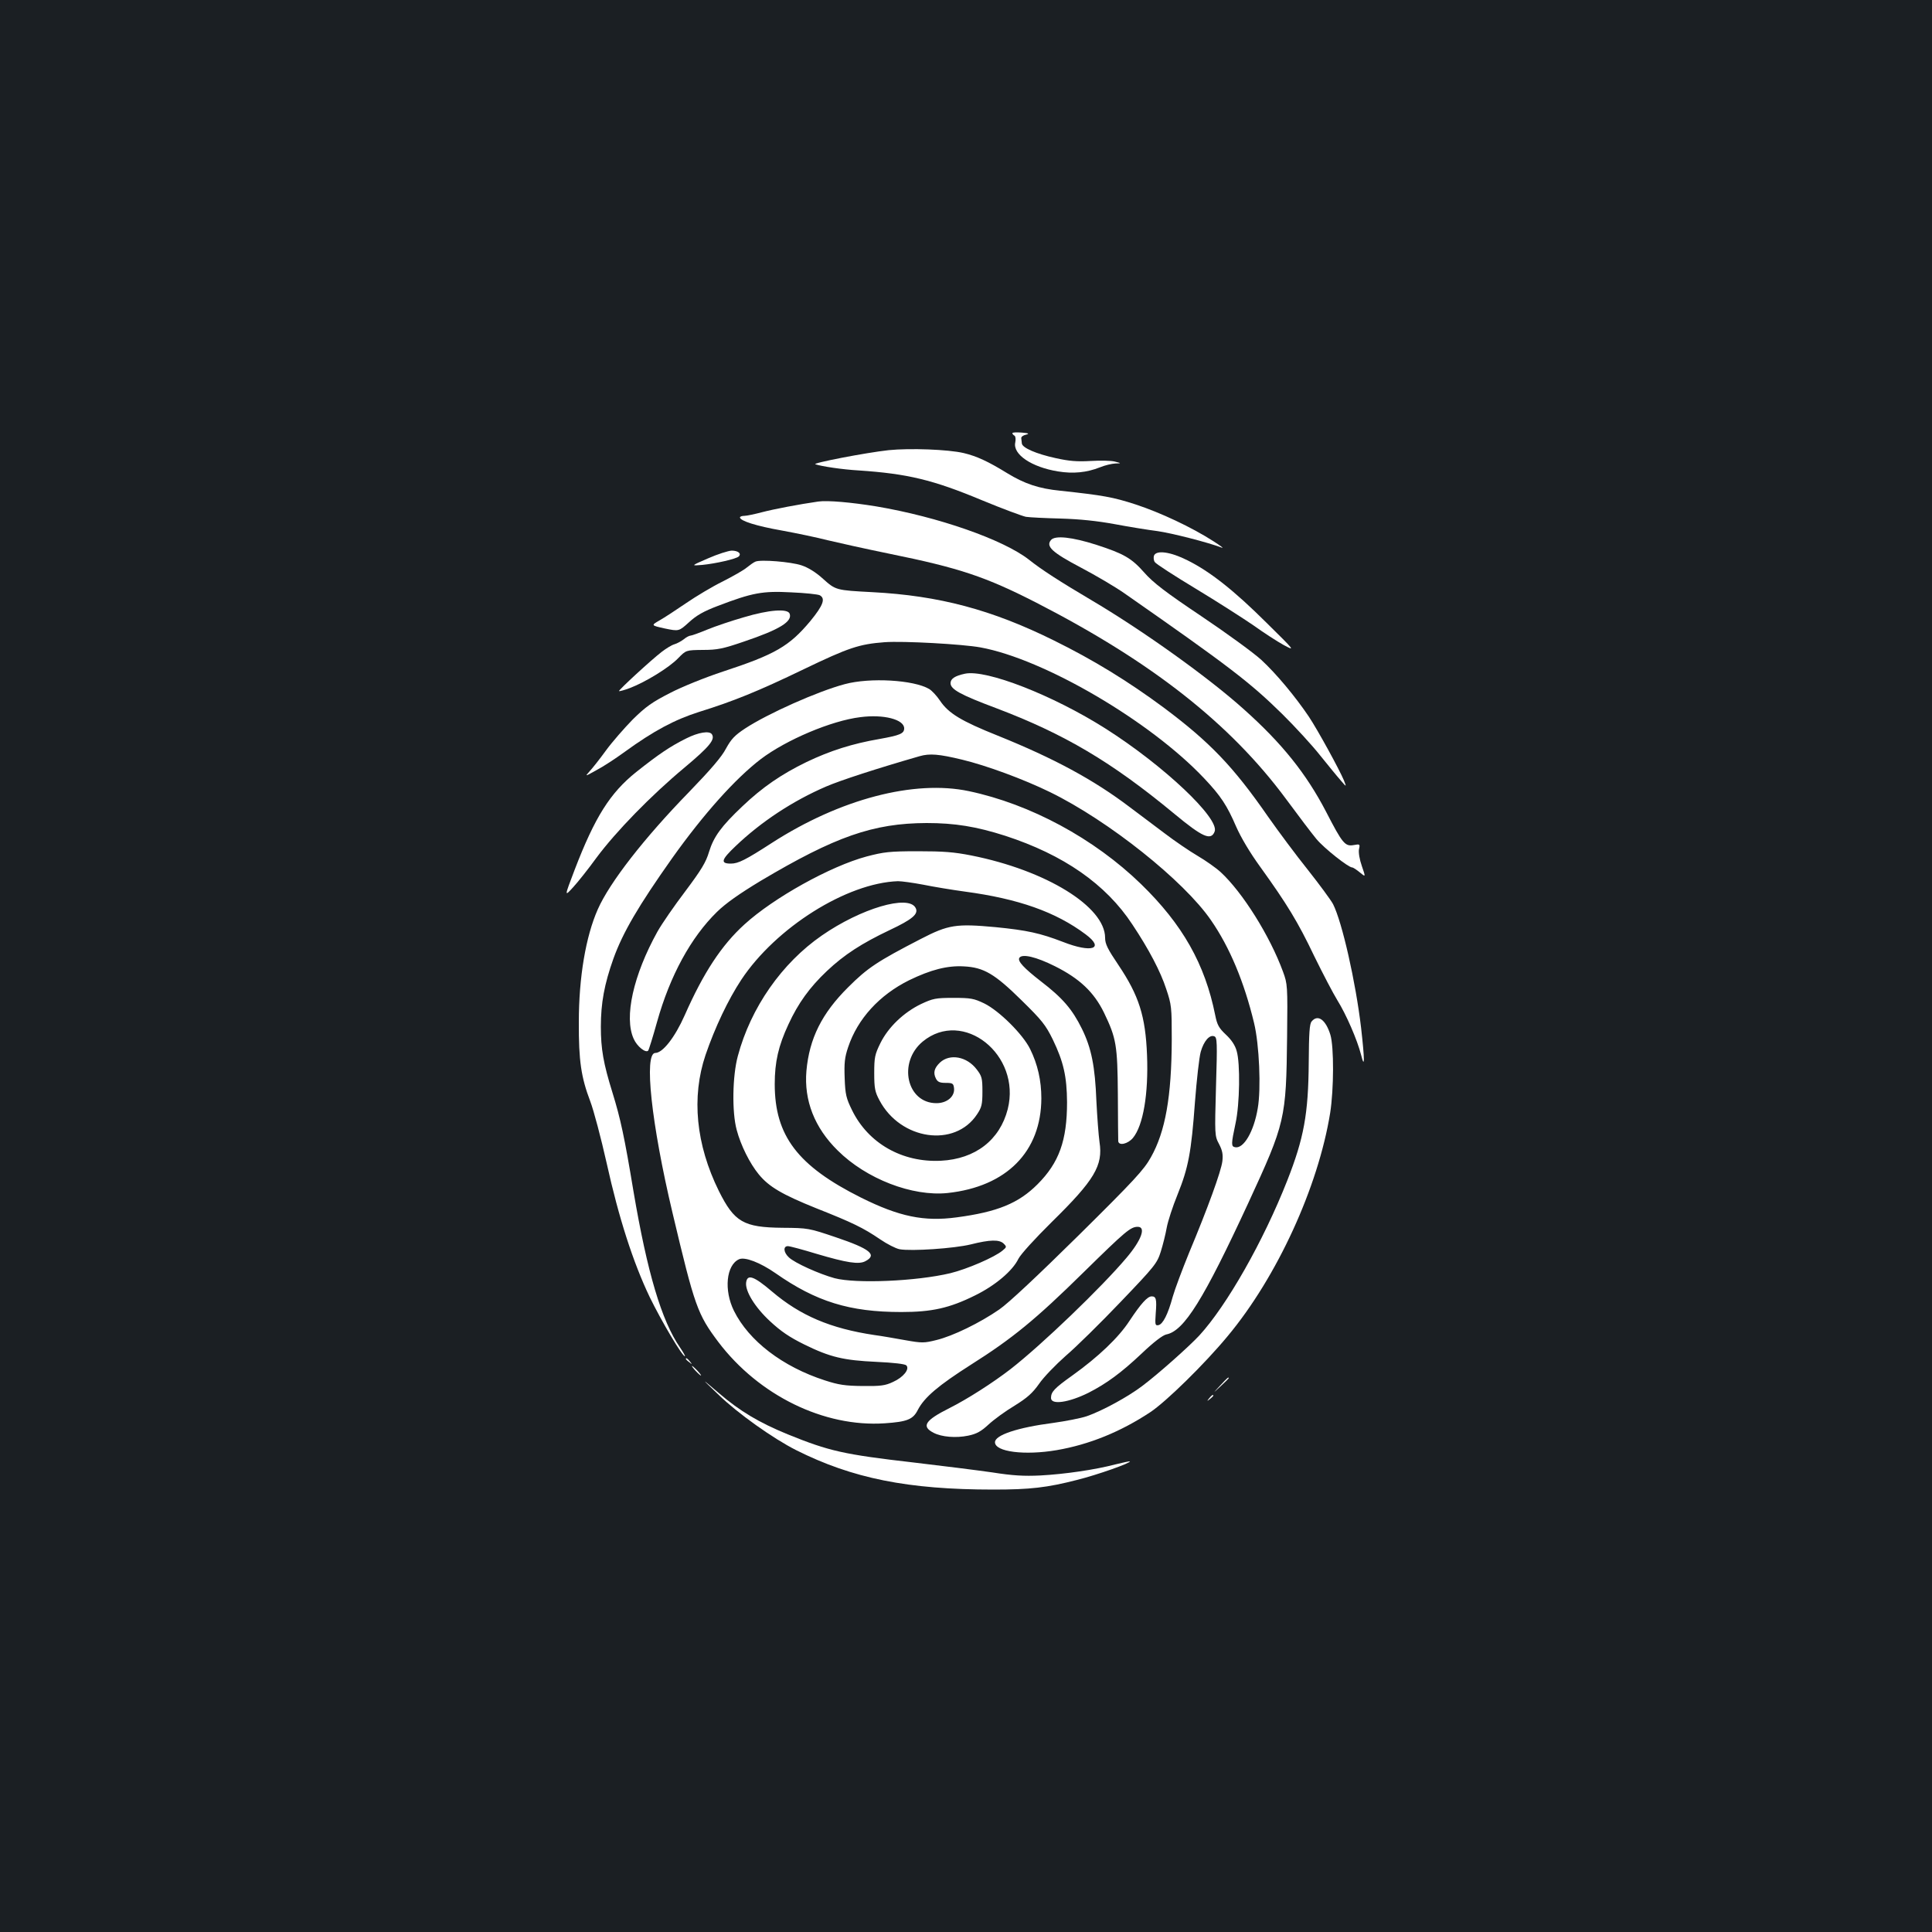 <?xml version="1.0" standalone="no"?>
<!DOCTYPE svg PUBLIC "-//W3C//DTD SVG 20010904//EN"
 "http://www.w3.org/TR/2001/REC-SVG-20010904/DTD/svg10.dtd">
<svg version="1.0" xmlns="http://www.w3.org/2000/svg"
 width="1000pt" height="1000pt" viewBox="0 0 1000 1000"
 preserveAspectRatio="xMidYMid meet">
<rect width="100%" height="100%" fill="#1b1f23"/>
<g transform="translate(0,1000) scale(0.1,-0.1)"
fill="#ffffff" stroke="none">
<path d="M5240 7758 c0 -4 5 -10 11 -13 6 -4 7 -19 4 -35 -14 -62 85 -128 221
-150 79 -13 148 -6 217 21 26 11 62 19 80 20 32 1 32 1 -3 10 -19 5 -75 6
-125 3 -70 -4 -110 -1 -182 15 -100 22 -172 53 -174 76 -1 8 -2 20 -3 27 -1 7
10 15 24 18 20 5 15 8 -22 11 -27 2 -48 1 -48 -3z"/>
<path d="M4600 7670 c-119 -13 -398 -67 -380 -73 33 -11 139 -27 225 -32 252
-17 383 -48 637 -154 106 -44 209 -82 228 -86 19 -3 100 -7 180 -9 100 -3 187
-12 280 -29 74 -14 174 -30 221 -36 72 -10 261 -58 334 -86 11 -4 -9 11 -45
34 -112 72 -274 148 -402 190 -117 38 -167 47 -390 71 -111 11 -185 36 -275
91 -99 61 -158 88 -225 104 -81 19 -279 26 -388 15z"/>
<path d="M4235 7404 c-98 -14 -229 -39 -290 -55 -38 -10 -80 -19 -92 -19 -13
0 -23 -4 -23 -8 0 -18 86 -45 217 -68 76 -14 182 -36 236 -50 54 -13 198 -45
320 -70 364 -74 498 -119 762 -254 598 -307 1003 -626 1291 -1015 65 -88 136
-182 158 -208 39 -47 165 -147 185 -147 5 0 23 -12 40 -26 30 -25 30 -25 10
33 -12 34 -18 70 -15 87 6 27 5 28 -27 22 -45 -8 -58 7 -143 172 -103 198
-229 355 -425 530 -182 164 -522 407 -784 562 -174 103 -265 162 -329 213
-133 104 -470 222 -791 276 -129 21 -252 32 -300 25z"/>
<path d="M5440 7205 c-28 -33 5 -64 155 -143 76 -40 178 -100 225 -133 542
-378 650 -461 816 -624 67 -66 156 -163 197 -215 42 -52 90 -111 107 -130 30
-35 30 -35 16 1 -24 57 -134 258 -181 329 -70 104 -169 223 -246 294 -39 36
-179 138 -310 226 -188 126 -250 174 -296 226 -66 75 -106 98 -248 144 -125
40 -214 50 -235 25z"/>
<path d="M3665 7110 c-90 -39 -90 -39 -30 -34 70 7 176 31 189 44 15 15 -4 30
-37 30 -18 -1 -72 -18 -122 -40z"/>
<path d="M5973 7124 c-3 -9 -2 -24 4 -33 5 -9 101 -71 212 -138 111 -67 245
-153 299 -190 53 -38 124 -84 157 -102 60 -32 59 -31 -90 116 -168 167 -292
265 -409 323 -87 44 -161 54 -173 24z"/>
<path d="M3910 7093 c-8 -3 -28 -17 -44 -30 -16 -14 -73 -46 -126 -73 -53 -26
-138 -77 -189 -112 -50 -34 -112 -75 -137 -89 -45 -26 -45 -26 27 -42 73 -15
73 -15 125 32 39 36 76 57 150 85 178 68 231 78 379 70 72 -3 138 -10 148 -15
31 -17 18 -52 -49 -134 -109 -130 -181 -172 -452 -261 -91 -30 -213 -79 -274
-111 -92 -47 -125 -70 -193 -137 -44 -45 -107 -117 -139 -161 -32 -44 -70 -92
-84 -107 -25 -28 -25 -28 34 5 33 17 99 60 147 95 150 109 259 167 385 207
177 55 306 107 542 221 233 112 287 130 419 140 96 7 404 -10 496 -27 329 -60
879 -382 1158 -678 86 -91 118 -140 165 -249 25 -57 72 -136 125 -209 139
-193 195 -285 279 -461 45 -92 99 -195 120 -229 46 -74 103 -205 123 -283 19
-77 19 -28 0 140 -28 237 -98 547 -145 640 -11 21 -70 101 -130 177 -61 76
-154 201 -208 278 -179 258 -300 384 -538 562 -185 137 -364 247 -569 348
-321 159 -594 232 -940 250 -188 10 -189 10 -255 69 -37 34 -78 59 -112 70
-54 18 -211 31 -238 19z"/>
<path d="M3850 6805 c-63 -18 -149 -47 -190 -64 -41 -17 -80 -31 -86 -31 -6 0
-22 -8 -35 -19 -13 -10 -35 -22 -49 -26 -14 -4 -43 -22 -65 -39 -56 -43 -225
-199 -221 -203 2 -2 28 5 57 16 81 31 203 106 249 154 41 42 41 42 128 43 75
0 104 6 212 43 184 62 253 104 237 145 -11 27 -107 20 -237 -19z"/>
<path d="M4995 6513 c-52 -11 -75 -26 -75 -49 0 -32 51 -60 235 -129 354 -134
598 -278 923 -547 146 -121 190 -141 209 -92 26 68 -264 342 -565 533 -273
173 -617 307 -727 284z"/>
<path d="M4373 6459 c-140 -37 -400 -153 -517 -230 -53 -35 -71 -54 -98 -103
-22 -43 -80 -110 -192 -226 -231 -237 -411 -468 -472 -607 -62 -140 -98 -351
-98 -583 -1 -201 12 -286 59 -410 18 -47 56 -191 85 -320 63 -285 137 -514
223 -694 60 -123 168 -306 182 -306 3 0 -8 20 -25 45 -96 139 -170 390 -241
808 -47 283 -67 376 -109 512 -47 151 -60 226 -60 341 0 122 18 220 65 352 49
136 130 274 304 520 163 229 327 412 459 513 132 100 366 199 515 217 121 16
227 -12 227 -58 0 -27 -22 -36 -128 -55 -140 -24 -256 -61 -377 -119 -130 -63
-229 -131 -332 -229 -110 -104 -149 -158 -173 -236 -16 -54 -39 -92 -122 -203
-57 -75 -122 -169 -145 -210 -125 -225 -174 -444 -123 -555 17 -39 62 -75 75
-61 3 3 24 70 46 149 67 239 175 437 310 569 46 45 116 94 225 160 387 230
583 299 860 300 146 0 257 -18 407 -66 301 -98 521 -250 658 -459 86 -129 146
-244 175 -333 28 -83 29 -96 29 -262 -1 -296 -33 -477 -108 -610 -36 -65 -86
-119 -375 -405 -211 -208 -362 -350 -410 -383 -100 -69 -239 -137 -325 -158
-64 -16 -75 -16 -160 -1 -51 9 -123 22 -162 27 -226 34 -382 100 -529 225 -94
80 -128 92 -134 47 -6 -44 45 -128 124 -201 56 -52 100 -82 177 -120 134 -66
203 -82 374 -90 88 -4 147 -11 154 -18 19 -19 -15 -62 -69 -86 -40 -19 -64
-22 -157 -21 -91 1 -124 6 -195 29 -220 71 -394 205 -471 360 -53 107 -40 237
26 267 30 14 110 -17 189 -72 210 -147 383 -201 651 -201 158 0 249 20 382 86
104 51 194 127 224 189 12 24 86 105 173 191 221 217 266 292 247 414 -5 36
-12 131 -16 210 -7 183 -26 276 -75 376 -50 101 -99 159 -214 247 -86 67 -120
103 -110 120 14 23 88 5 184 -43 128 -64 202 -134 254 -240 64 -133 70 -168
72 -424 0 -126 2 -236 2 -242 3 -25 50 -14 76 17 53 64 81 228 73 429 -8 202
-42 308 -148 466 -56 83 -69 109 -69 141 0 161 -305 349 -692 426 -91 18 -145
22 -278 22 -146 0 -176 -4 -264 -27 -187 -50 -482 -214 -633 -352 -118 -107
-212 -250 -309 -470 -51 -115 -114 -195 -152 -195 -60 0 -21 -365 89 -828 115
-485 129 -524 237 -668 210 -277 547 -442 861 -421 117 8 147 20 172 70 34 65
106 126 274 233 215 136 334 233 585 480 217 213 242 234 279 234 44 0 19 -69
-58 -160 -129 -153 -439 -451 -601 -577 -91 -70 -220 -153 -315 -201 -128 -64
-147 -95 -83 -128 42 -22 116 -28 179 -15 44 9 67 22 106 58 27 25 87 69 134
97 66 41 93 65 127 113 23 34 86 99 138 145 53 45 181 171 284 279 177 185
189 200 208 260 11 35 25 91 31 125 6 33 31 110 56 171 56 139 71 218 90 478
9 116 22 233 30 261 16 56 46 90 70 80 15 -5 16 -31 9 -260 -7 -251 -7 -255
16 -298 17 -33 21 -53 17 -88 -6 -52 -76 -244 -173 -476 -35 -86 -73 -187 -84
-226 -25 -92 -51 -142 -74 -147 -17 -3 -18 2 -14 60 6 75 2 89 -21 89 -22 0
-56 -38 -115 -127 -56 -86 -161 -186 -295 -282 -94 -67 -111 -85 -111 -117 0
-37 91 -24 194 27 94 48 170 104 275 203 63 60 109 95 128 99 92 18 193 181
424 680 192 416 196 434 201 862 3 264 2 272 -21 335 -68 186 -210 412 -323
516 -24 22 -78 60 -119 84 -41 24 -119 77 -174 119 -55 41 -135 102 -177 133
-187 142 -393 253 -683 370 -190 76 -256 116 -300 182 -16 24 -42 52 -56 60
-80 47 -306 60 -436 25z m607 -391 c125 -30 318 -101 455 -168 303 -148 693
-459 833 -663 97 -140 172 -320 223 -532 27 -111 37 -341 19 -442 -20 -120
-73 -210 -117 -201 -21 4 -21 15 2 123 22 100 25 311 6 375 -8 30 -28 59 -56
85 -36 34 -45 50 -55 100 -53 265 -169 470 -384 679 -243 236 -573 414 -891
481 -283 60 -668 -41 -1020 -268 -136 -88 -174 -107 -212 -107 -56 0 -50 20
25 91 132 126 296 234 468 308 74 32 265 94 484 157 52 15 100 11 220 -18z
m-202 -647 c54 -11 151 -27 217 -36 276 -37 469 -105 624 -221 101 -75 32 -98
-118 -39 -117 45 -185 60 -347 76 -205 19 -245 13 -388 -61 -225 -116 -276
-150 -376 -250 -136 -135 -201 -265 -216 -433 -13 -153 42 -294 162 -412 148
-147 386 -239 569 -220 305 33 484 214 485 490 0 92 -19 176 -58 255 -37 76
-160 198 -237 236 -54 26 -70 29 -160 29 -92 0 -106 -3 -168 -32 -89 -43 -169
-119 -210 -202 -29 -59 -32 -74 -32 -156 0 -78 4 -97 27 -140 109 -206 390
-247 505 -73 24 36 28 51 28 118 0 69 -3 80 -29 114 -51 68 -140 84 -191 36
-29 -28 -36 -52 -21 -82 9 -18 20 -23 51 -23 36 0 40 -3 43 -27 5 -43 -36 -78
-91 -78 -154 0 -201 211 -71 319 209 172 511 -68 440 -350 -41 -160 -168 -258
-346 -267 -200 -10 -376 90 -460 262 -30 61 -35 81 -38 165 -3 79 0 108 18
161 49 147 162 270 315 346 113 55 199 77 284 72 103 -5 160 -39 299 -176 105
-103 124 -127 161 -202 56 -116 73 -192 74 -325 0 -198 -41 -313 -153 -425
-98 -98 -207 -143 -418 -171 -170 -23 -298 4 -495 102 -328 164 -447 320 -447
588 0 114 19 198 71 309 50 109 110 192 199 276 90 85 180 143 325 212 119 56
151 84 134 115 -37 70 -283 -3 -485 -143 -207 -143 -368 -373 -435 -624 -28
-103 -31 -290 -6 -382 21 -80 68 -174 114 -230 53 -65 122 -105 298 -176 187
-74 243 -101 331 -161 35 -24 80 -47 100 -51 61 -11 283 4 369 25 99 25 148
26 170 4 16 -16 16 -18 -6 -36 -42 -35 -184 -96 -270 -117 -176 -42 -488 -55
-599 -26 -80 22 -207 79 -237 108 -28 26 -30 58 -5 58 10 0 77 -18 149 -40
156 -46 218 -56 252 -38 63 33 25 64 -153 124 -139 47 -143 48 -276 49 -202 2
-249 30 -329 190 -119 241 -143 486 -69 705 49 143 117 286 185 389 179 270
546 501 811 510 19 0 77 -8 130 -18z"/>
<path d="M3550 6177 c-82 -41 -141 -81 -257 -173 -135 -108 -214 -233 -319
-507 -53 -139 -53 -139 -8 -90 24 26 79 95 121 153 101 136 283 323 456 467
130 109 159 145 142 172 -12 20 -70 11 -135 -22z"/>
<path d="M6789 4713 c-11 -12 -14 -62 -15 -212 -2 -267 -25 -392 -111 -611
-124 -315 -313 -647 -455 -802 -53 -57 -211 -198 -296 -262 -74 -56 -206 -128
-286 -156 -32 -11 -111 -26 -175 -35 -185 -24 -301 -63 -301 -100 0 -50 154
-69 319 -41 169 29 331 95 484 196 82 54 284 252 402 395 255 306 468 771 530
1155 19 122 20 341 1 404 -24 78 -65 108 -97 69z"/>
<path d="M3550 2966 c0 -2 8 -10 18 -17 15 -13 16 -12 3 4 -13 16 -21 21 -21
13z"/>
<path d="M3600 2905 c13 -14 26 -25 28 -25 3 0 -5 11 -18 25 -13 14 -26 25
-28 25 -3 0 5 -11 18 -25z"/>
<path d="M3720 2780 c99 -96 282 -226 401 -286 291 -146 578 -204 1021 -204
190 0 277 10 433 50 104 26 280 88 273 96 -2 1 -36 -6 -76 -16 -103 -27 -258
-50 -387 -57 -85 -4 -142 -1 -250 16 -77 11 -259 34 -405 51 -365 42 -438 59
-653 146 -148 61 -245 118 -357 214 -95 81 -95 81 0 -10z"/>
<path d="M6315 2828 c-40 -43 -40 -43 3 -3 23 21 42 40 42 42 0 8 -9 0 -45
-39z"/>
<path d="M6259 2763 c-13 -16 -12 -17 4 -4 9 7 17 15 17 17 0 8 -8 3 -21 -13z"/>
</g>
</svg>
